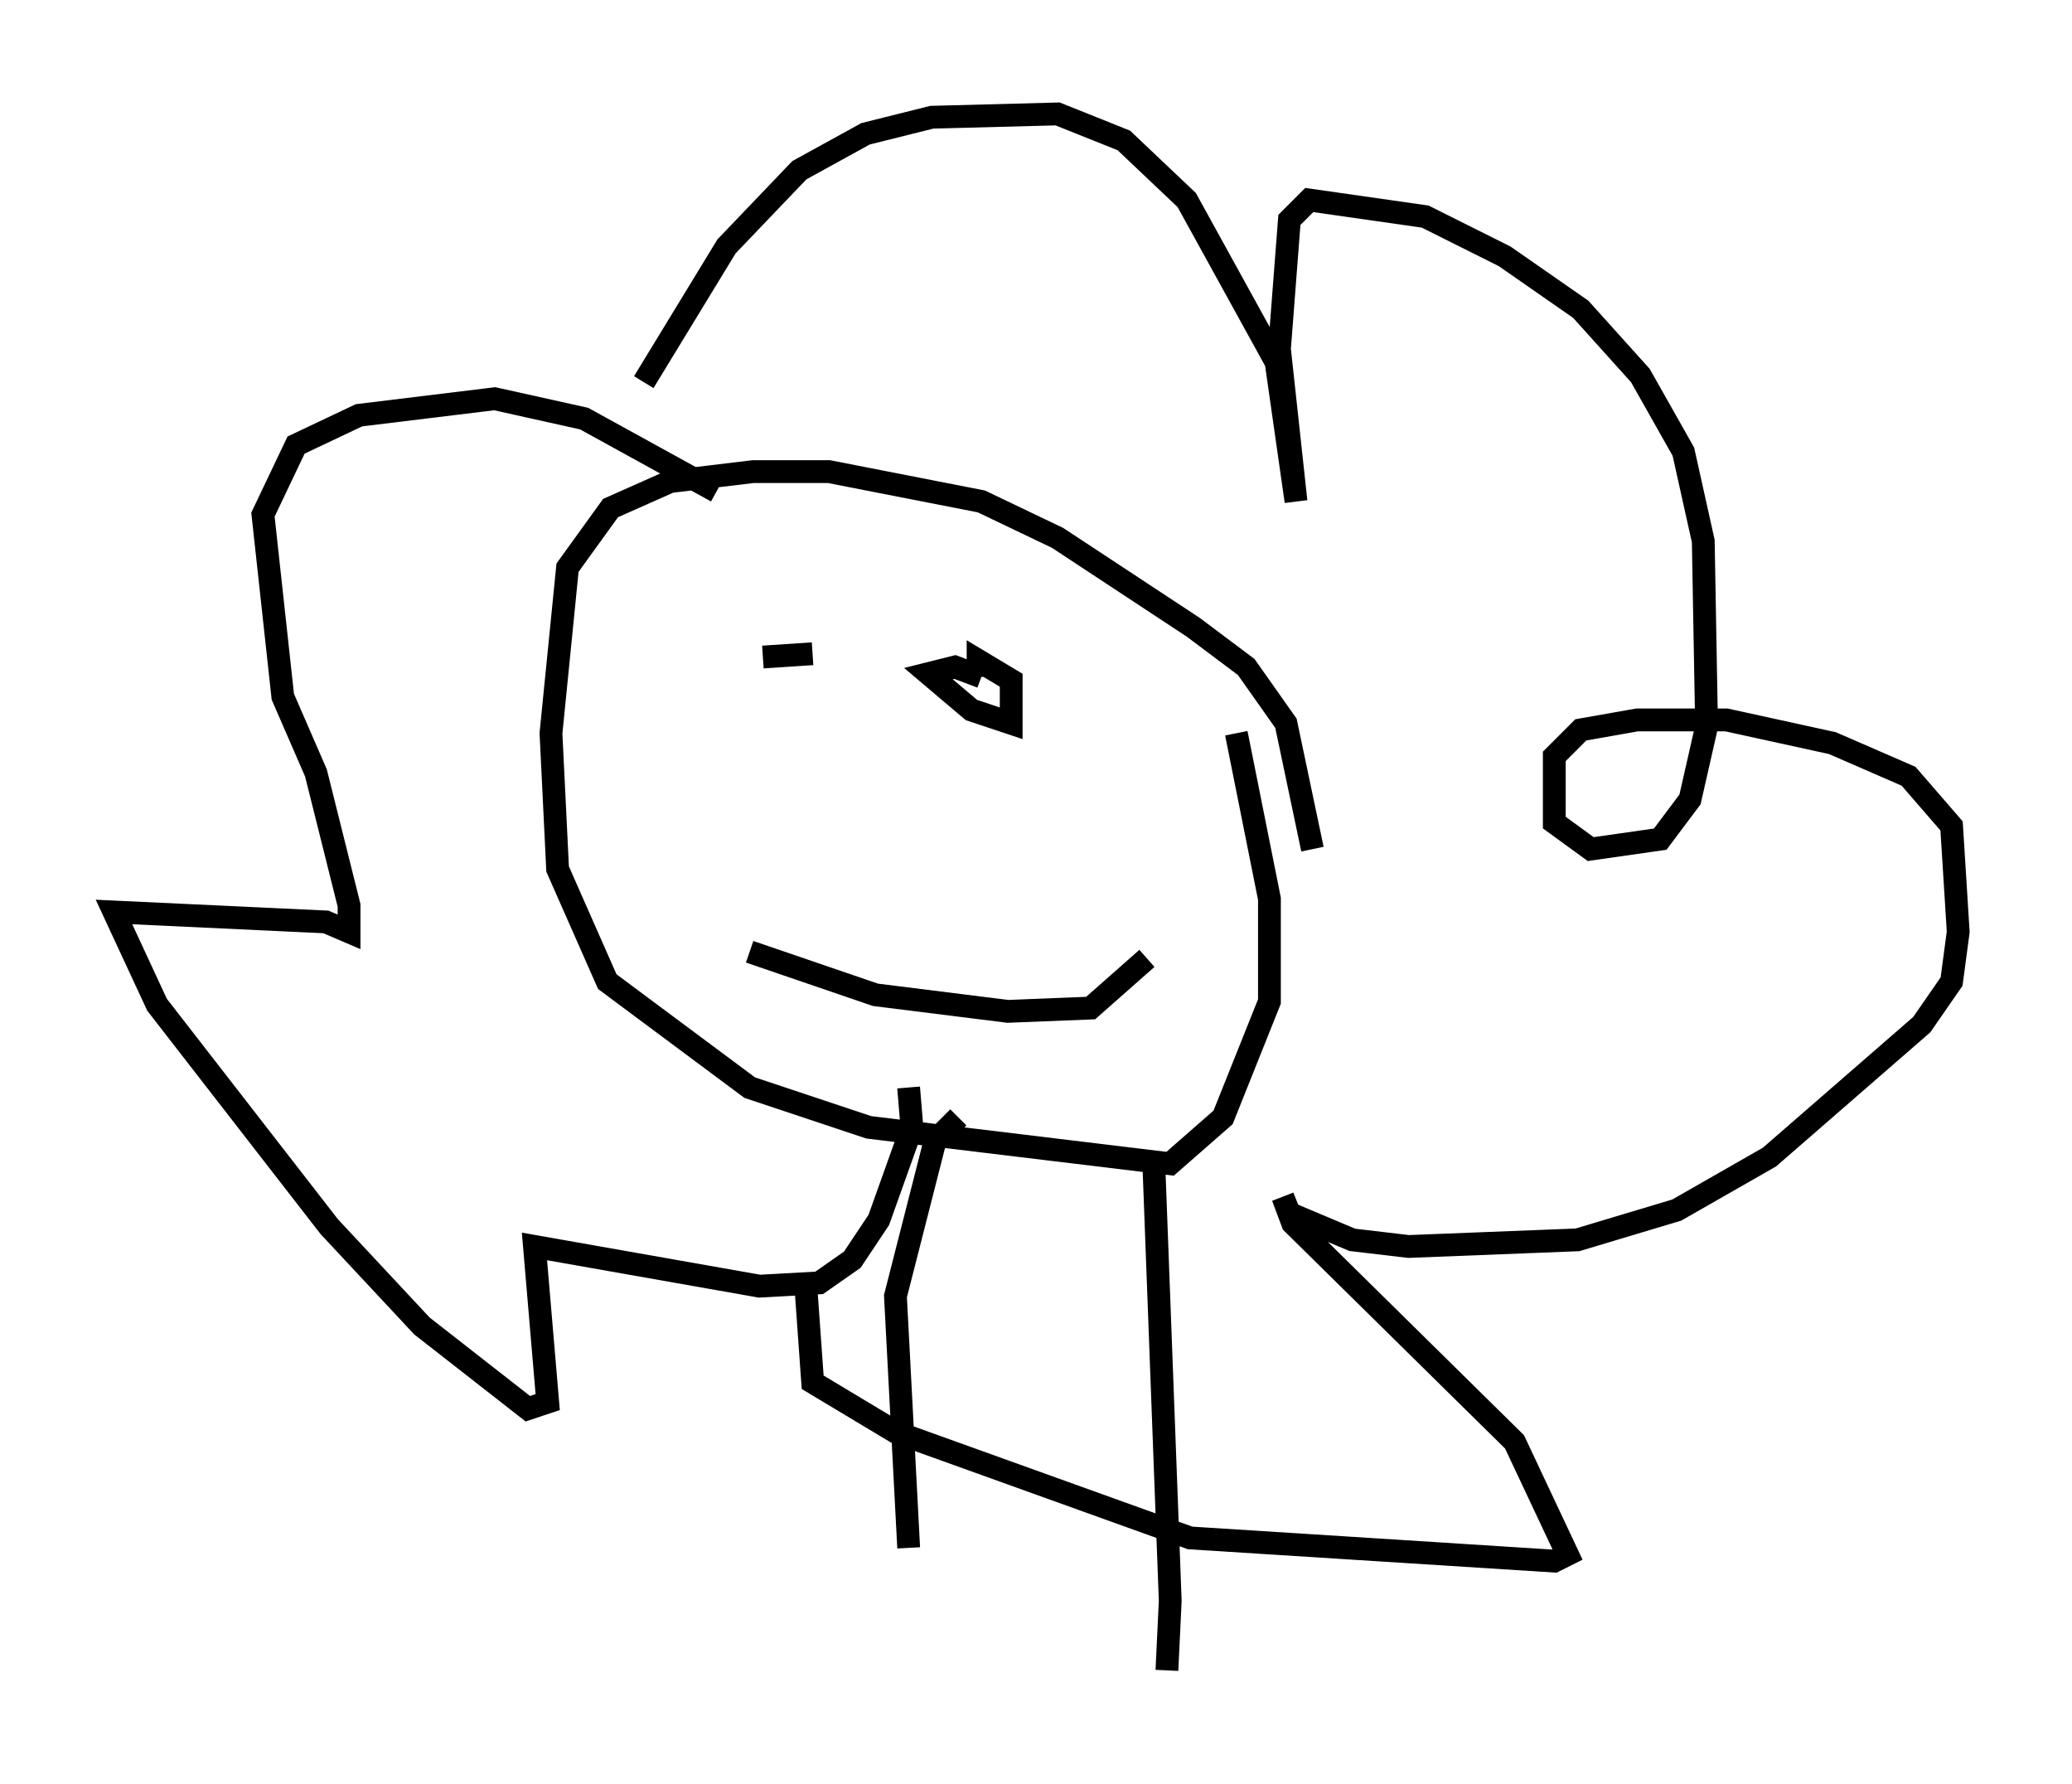 <?xml version="1.0" encoding="utf-8" ?>
<svg baseProfile="full" height="78.268" version="1.1" width="90.905" xmlns="http://www.w3.org/2000/svg" xmlns:ev="http://www.w3.org/2001/xml-events" xmlns:xlink="http://www.w3.org/1999/xlink"><defs /><rect fill="white" height="78.268" width="90.905" x="0" y="0" /><path d="M57.581, 46.687 m0.0, -9.441 l-1.162, -5.52 -1.743, -2.469 l-2.324, -1.743 -5.955, -3.922 l-3.341, -1.598 -6.682, -1.307 l-3.341, 0.0 -3.631, 0.436 l-2.615, 1.162 -1.888, 2.615 l-0.726, 7.263 0.291, 5.955 l2.179, 4.939 6.246, 4.648 l5.229, 1.743 13.218, 1.598 l2.324, -2.034 2.034, -5.084 l0.0, -4.503 -1.453, -7.263 m-19.754, -3.341 l0.0, 0.0 m10.313, 0.726 l0.0, 0.0 m-9.151, -0.872 l-2.179, 0.145 m9.587, 0.872 l-1.162, -0.436 -1.162, 0.291 l1.888, 1.598 1.743, 0.581 l0.0, -1.888 -1.453, -0.872 l0.0, 0.726 0.0, -0.436 m-10.022, 12.492 l5.52, 1.888 5.81, 0.726 l3.631, -0.145 2.469, -2.179 m-18.883, -20.48 l-5.81, -3.196 -3.922, -0.872 l-5.955, 0.726 -2.76, 1.307 l-1.453, 3.05 0.872, 7.989 l1.453, 3.341 1.453, 5.81 l0.0, 1.162 -1.017, -0.436 l-9.296, -0.436 1.888, 4.067 l7.553, 9.732 4.067, 4.358 l4.648, 3.631 0.872, -0.291 l-0.581, -6.827 9.877, 1.743 l2.615, -0.145 1.453, -1.017 l1.162, -1.743 1.453, -4.067 l-0.145, -1.743 m-11.62, -30.938 l3.631, -5.955 3.196, -3.341 l2.905, -1.598 2.905, -0.726 l5.52, -0.145 2.905, 1.162 l2.76, 2.615 3.922, 7.117 l0.872, 6.101 -0.726, -6.682 l0.436, -5.665 0.872, -0.872 l5.084, 0.726 3.486, 1.743 l3.341, 2.324 2.615, 2.905 l1.888, 3.341 0.872, 3.922 l0.145, 8.134 -0.726, 3.196 l-1.307, 1.743 -3.05, 0.436 l-1.598, -1.162 0.0, -2.905 l1.162, -1.162 2.469, -0.436 l3.922, 0.0 4.648, 1.017 l3.341, 1.453 1.888, 2.179 l0.291, 4.648 -0.291, 2.179 l-1.307, 1.888 -6.682, 5.81 l-4.067, 2.324 -4.358, 1.307 l-7.408, 0.291 -2.469, -0.291 l-2.76, -1.162 -0.291, -0.726 l0.436, 1.162 9.732, 9.587 l2.324, 4.939 -0.581, 0.291 l-15.978, -1.017 -12.927, -4.648 l-3.631, -2.179 -0.291, -4.067 m6.682, -7.553 l-1.017, 1.017 -1.743, 6.827 l0.581, 11.039 m10.749, -16.994 l0.726, 19.318 -0.145, 3.05 " fill="none" stroke="black" stroke-width="1" /></svg>